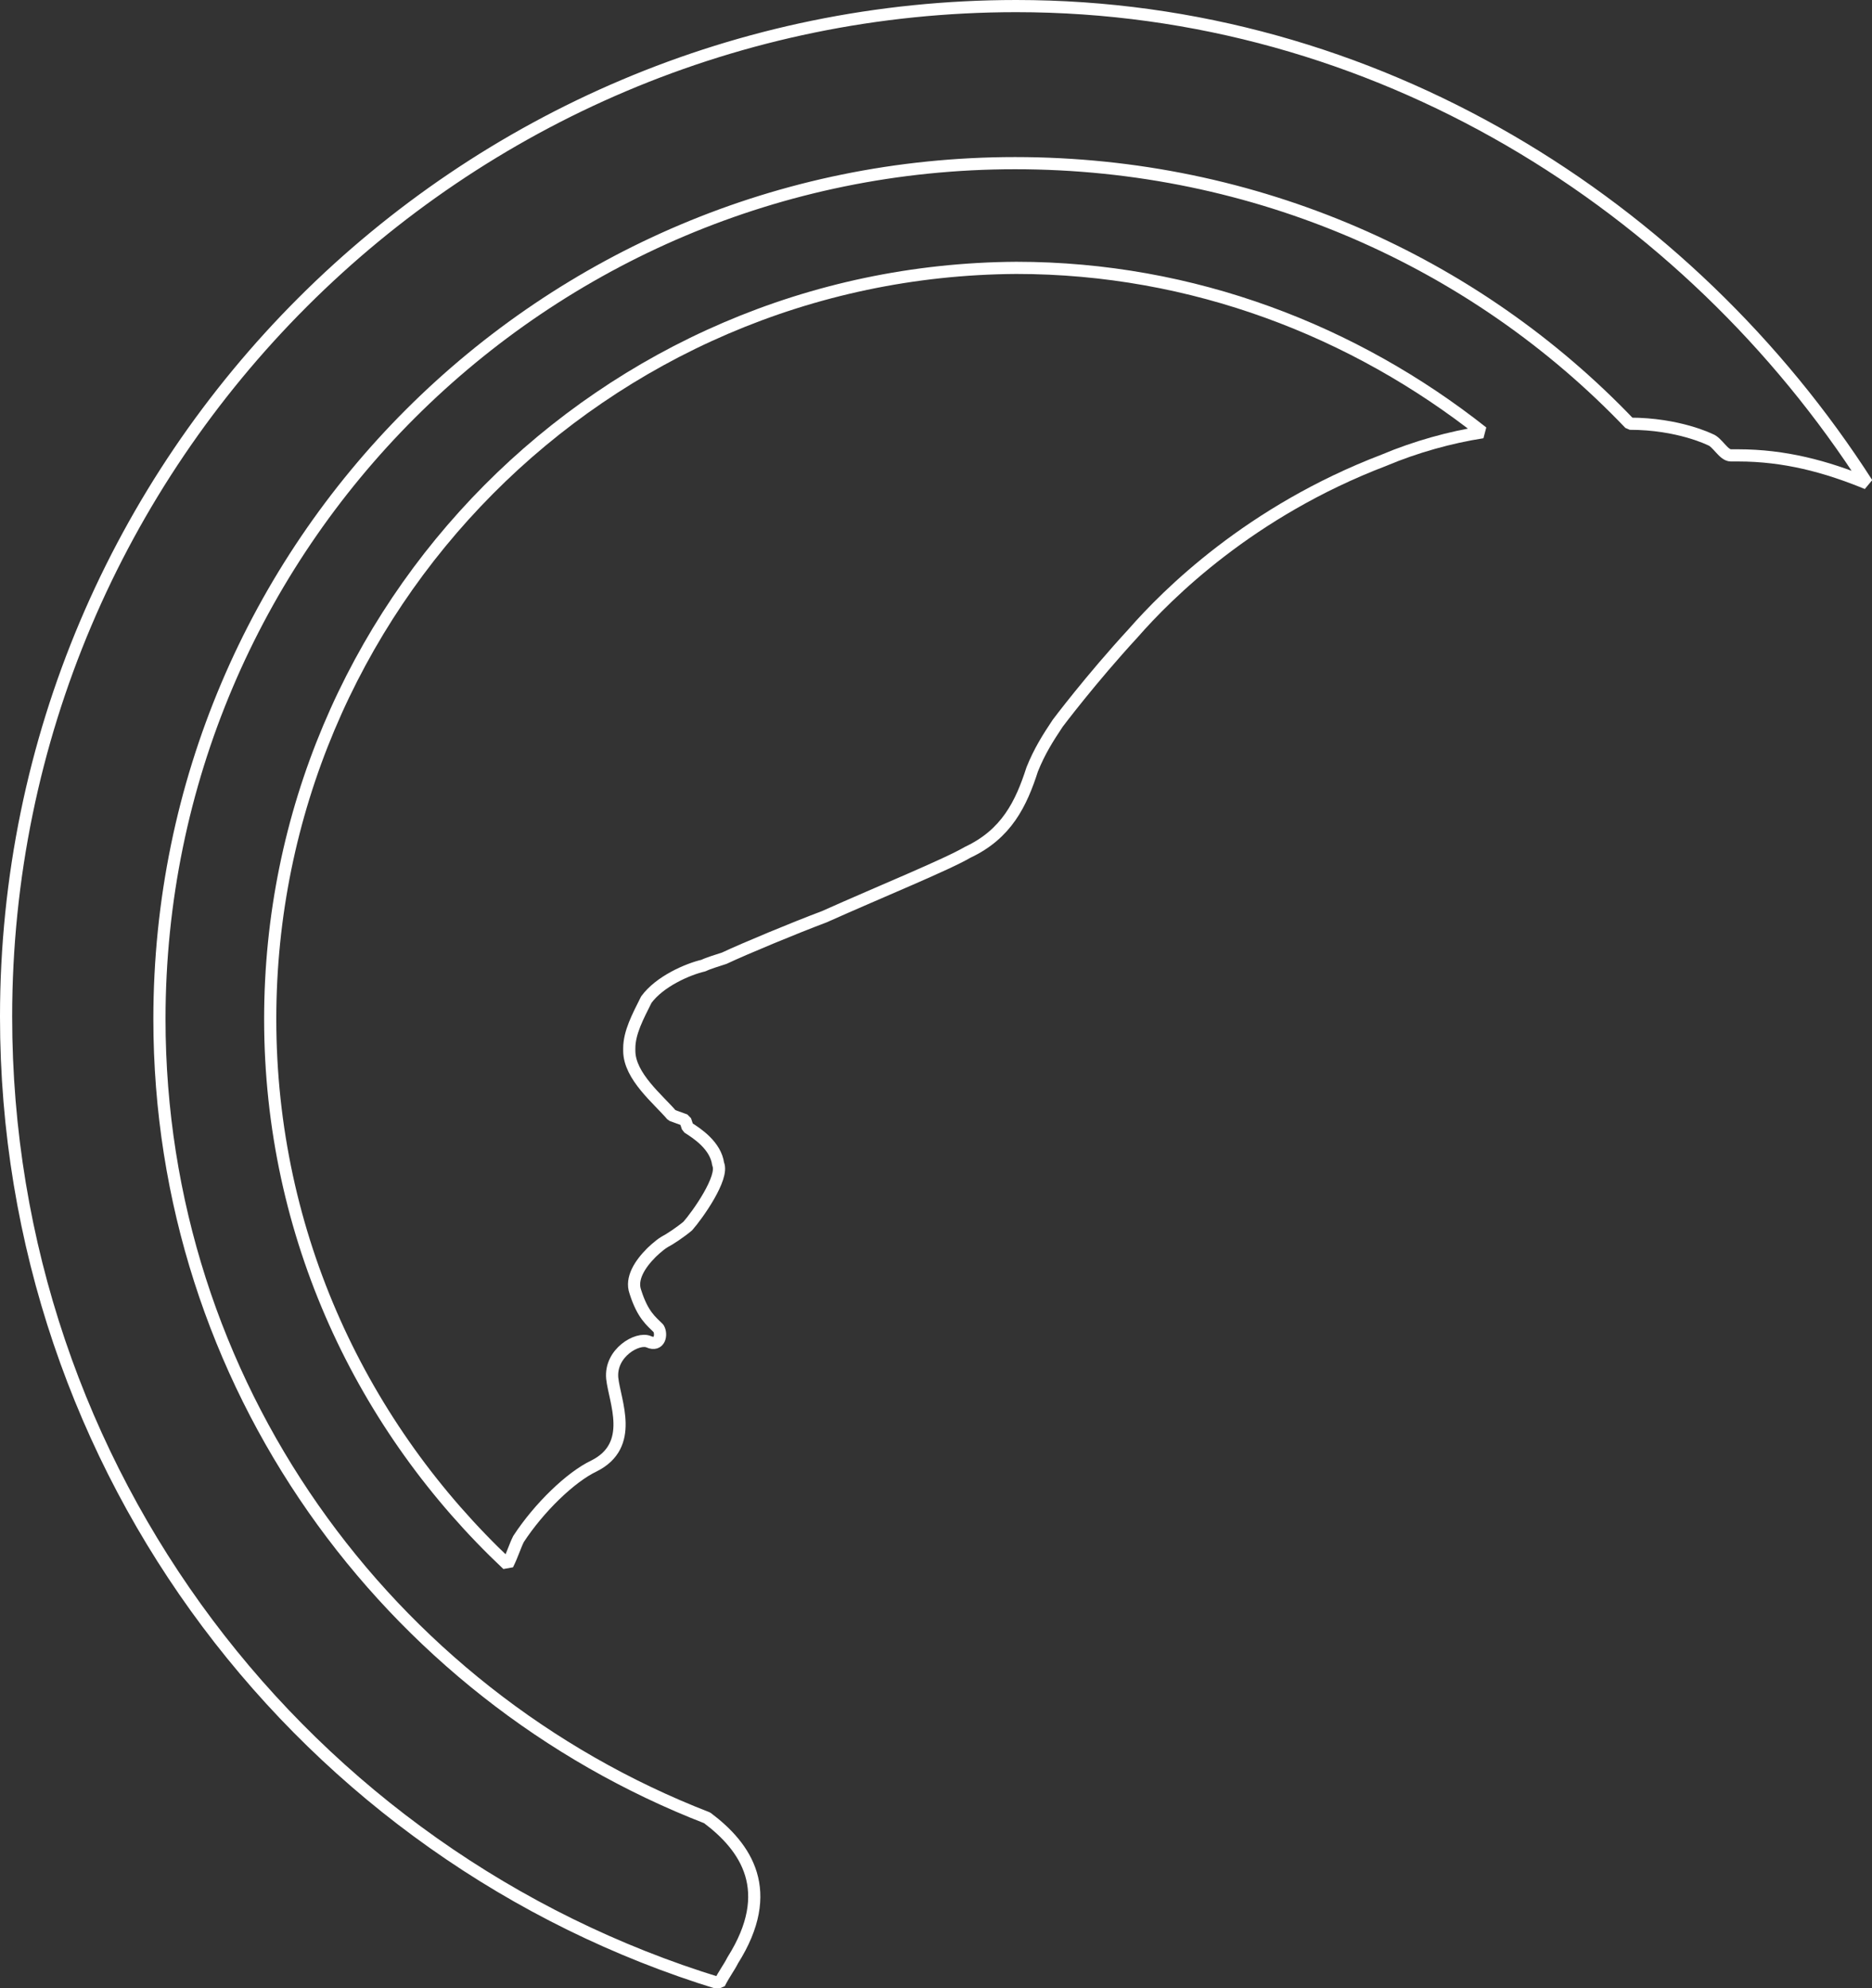 <?xml version="1.0" encoding="utf-8"?>
<!-- Generator: Adobe Illustrator 19.0.0, SVG Export Plug-In . SVG Version: 6.00 Build 0)  -->
<!DOCTYPE svg PUBLIC "-//W3C//DTD SVG 1.1//EN" "http://www.w3.org/Graphics/SVG/1.1/DTD/svg11.dtd">
<svg version="1.1" id="Layer_1" xmlns="http://www.w3.org/2000/svg" xmlns:xlink="http://www.w3.org/1999/xlink" x="0px" y="0px"
	 viewBox="0 0 153.8 163.3" enable-background="new 0 0 153.8 163.3" xml:space="preserve">
<rect x="0" y="0" width="153.8" height="163.3" fill="#333333" stroke="none"/>
<path id="XMLID_272_" fill="none" stroke="#FFFFFF" stroke-miterlimit="0" d="M22.2,83.7c0,17.8,7.6,33.6,19.5,44.8
	c0.4-0.8,0.6-1.5,0.9-2.1c1.7-2.6,4.3-5.1,6.2-6c3.4-1.7,1.7-5.3,1.5-7.2c-0.2-2.1,2.1-3.4,3-3c0.9,0.4,1.1-0.6,0.8-1.1
	c-0.6-0.6-1.3-1.1-1.9-3c-0.4-1.1,0.4-2.3,1.3-3.2c0,0,0.6-0.6,1.1-0.9c0.4-0.2,1.3-0.8,1.9-1.3c0.8-0.9,3-4,2.5-5.1
	c-0.2-1.5-1.7-2.5-2.5-3L56.3,92l-1.1-0.4c-1.1-1.3-3.5-3.2-3.5-5.3v-0.2c0-1.3,0.7-2.6,1.4-4c1.1-1.5,3.4-2.5,4.7-2.8
	c0.4-0.2,1.1-0.4,1.7-0.6c1.7-0.8,5.8-2.5,8.2-3.4c4.7-2.1,10.1-4.3,11.8-5.3c3.2-1.5,4.4-4,5.3-6.8c0.6-1.5,1.3-2.6,2.1-3.8
	c0,0,2.7-3.6,6.2-7.4c2.8-3.2,9.6-10,20.6-14.2c2.6-1.1,5.5-1.9,8.1-2.3C111.3,27.2,98,22,83.5,22C49.6,22.2,22.2,49.8,22.2,83.7z"
	/>
<path id="XMLID_273_" fill="none" stroke="#FFFFFF" stroke-miterlimit="0" d="M83.5,0.5c-45.7,0-83,37.2-83,83
	c0,37.4,24.6,69,58.6,79.4c0.4-0.8,0.8-1.3,1.1-1.9c3.6-5.7,1.1-9.3-2.1-11.7c-26.3-10.2-45-35.7-45-65.6
	c0-38.9,31.6-70.3,70.3-70.3c19.8,0,37.8,8.1,50.5,21.4c4,0,6.6,1.3,6.6,1.3c0.6,0.2,1.1,1.3,1.7,1.3c0.2,0,0.4,0,0.6,0
	c3.8,0,7.2,0.9,10.6,2.3C138.7,16.8,113,0.5,83.5,0.5z"/>
</svg>
